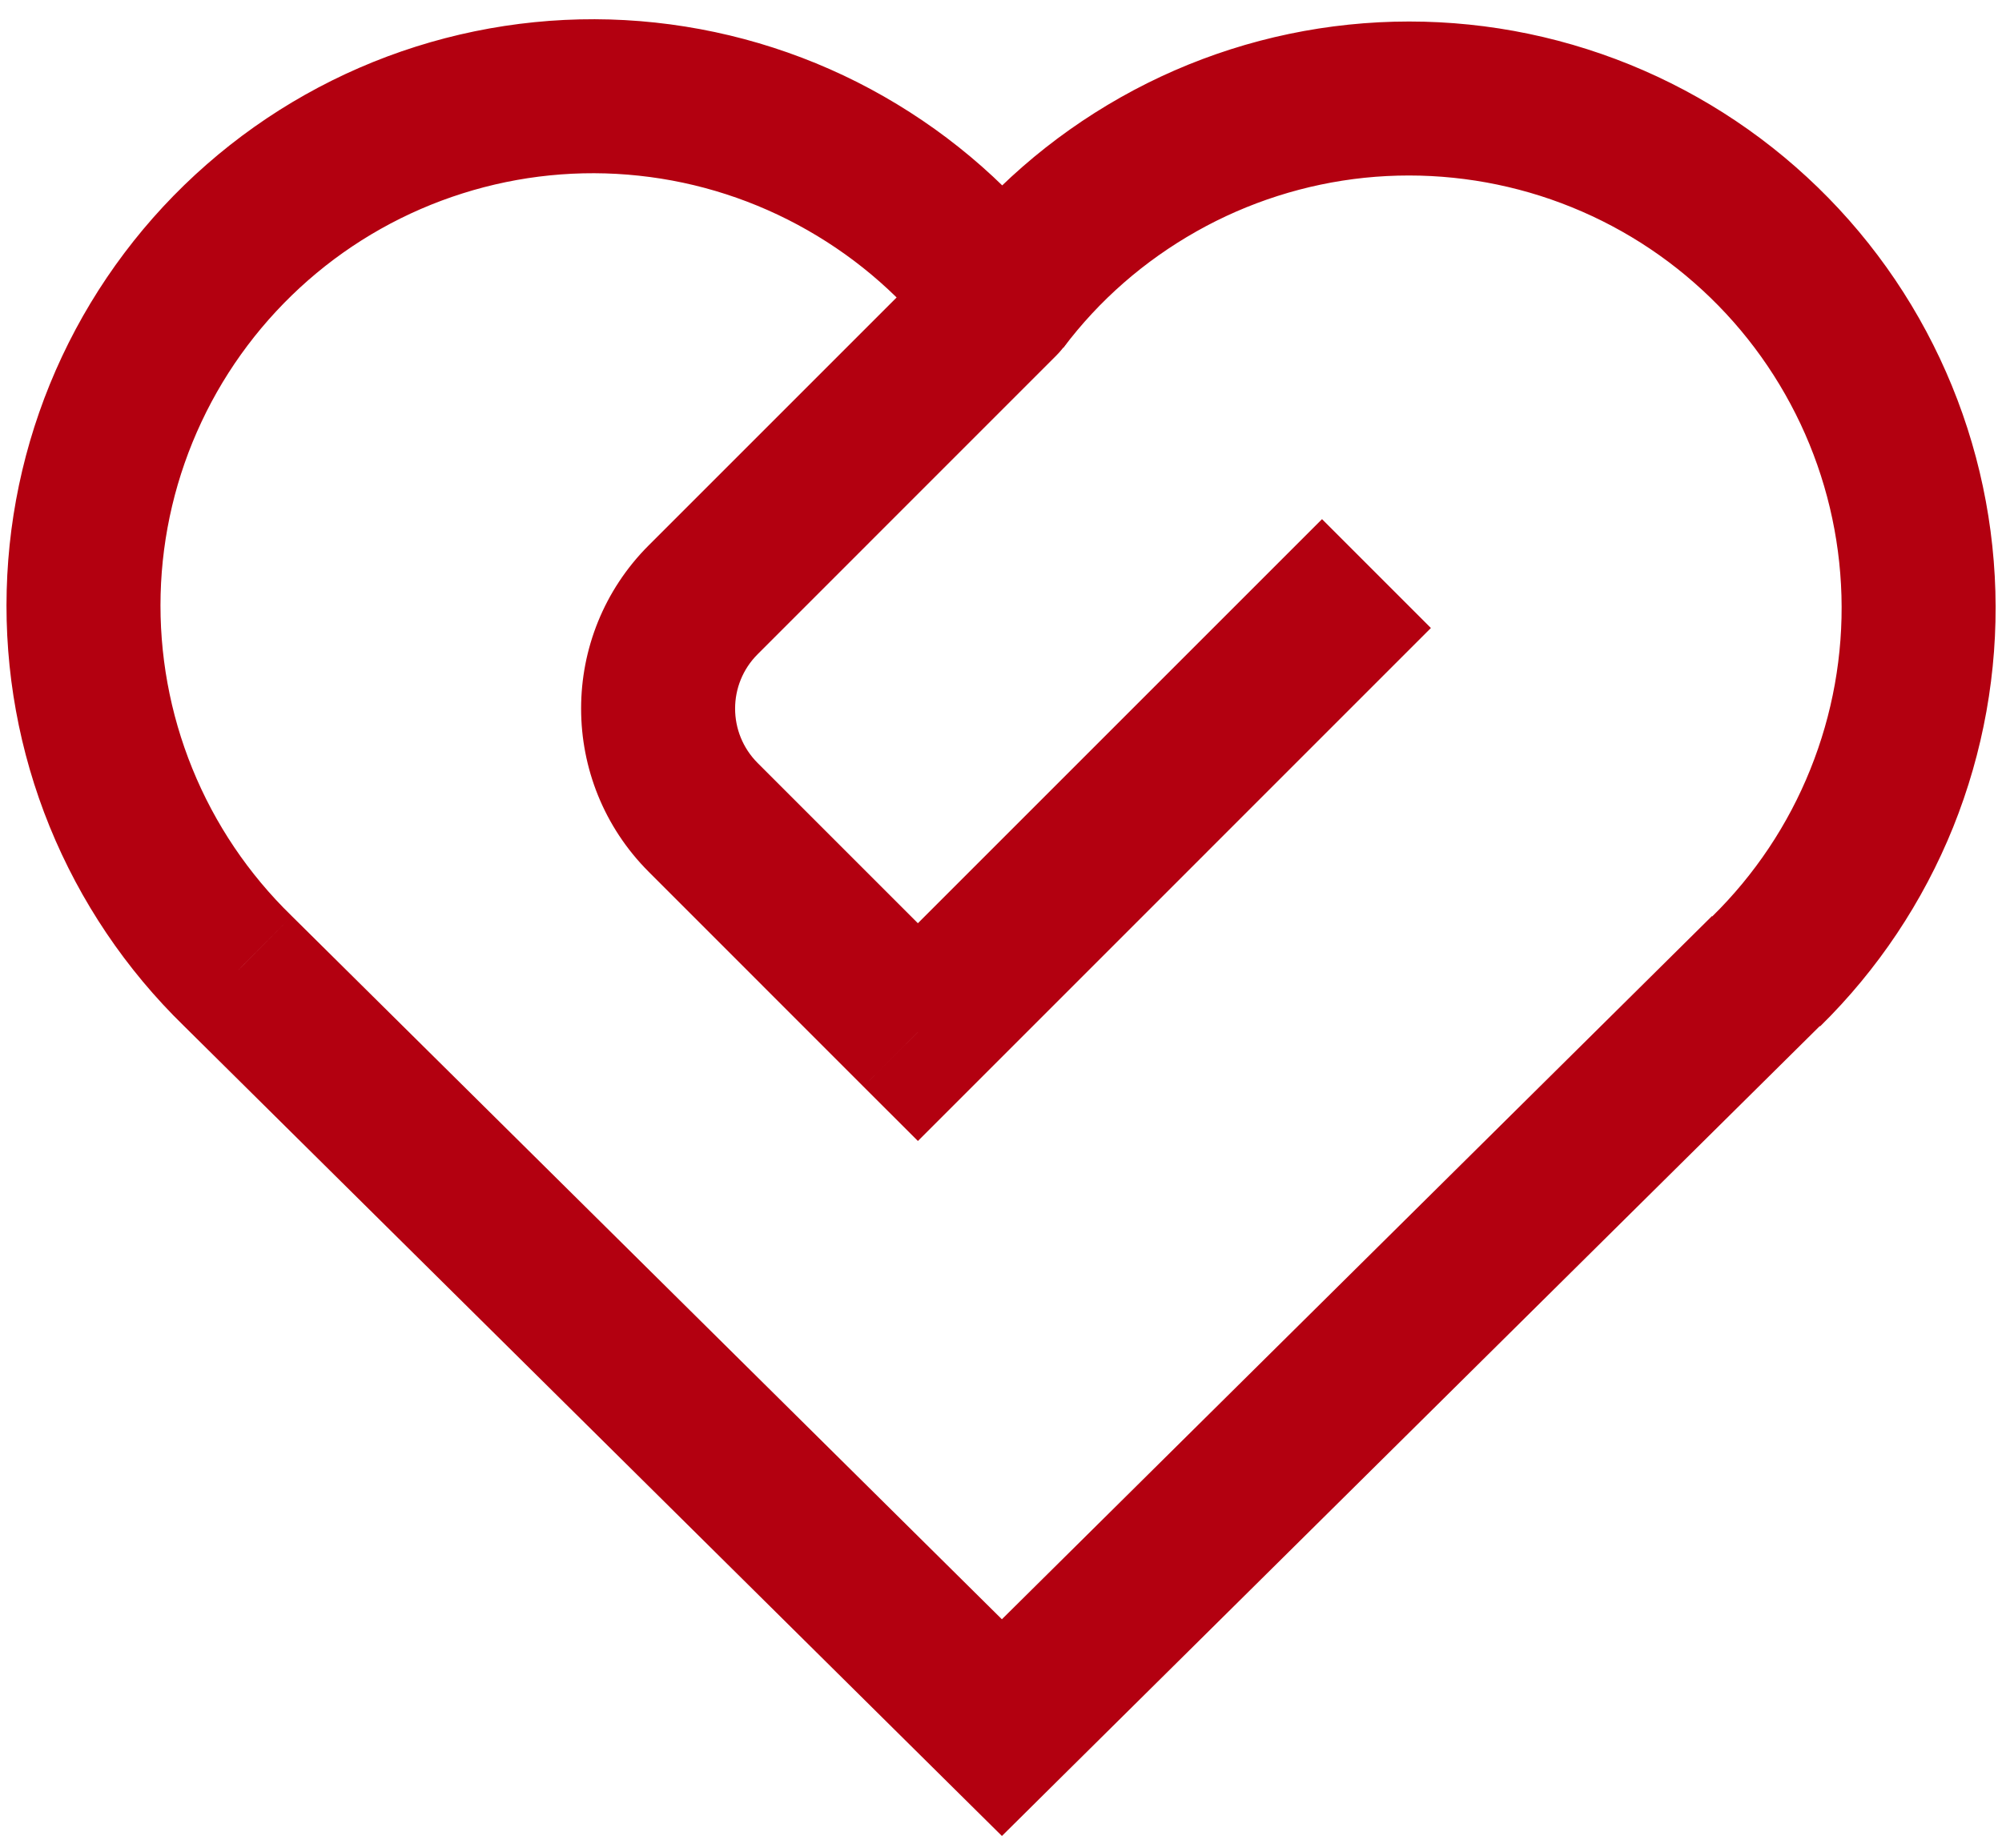 <svg width="26" height="24" viewBox="0 0 26 24" fill="none" xmlns="http://www.w3.org/2000/svg">
<path d="M13.012 22.439L12.308 23.15L13.012 23.847L13.715 23.15L13.012 22.439ZM3.086 12.609L3.79 11.899L3.784 11.893L3.086 12.609ZM13.012 3.915L12.209 4.512L13.811 4.516L13.012 3.915ZM22.233 11.899L12.308 21.729L13.715 23.15L23.641 13.32L22.233 11.899ZM13.715 21.729L3.79 11.899L2.383 13.32L12.308 23.15L13.715 21.729ZM3.784 11.893C3.228 11.352 2.79 10.702 2.498 9.983L0.645 10.737C1.042 11.711 1.635 12.592 2.389 13.326L3.784 11.893ZM2.498 9.983C2.206 9.265 2.066 8.494 2.086 7.719L0.087 7.666C0.059 8.718 0.249 9.763 0.645 10.737L2.498 9.983ZM2.086 7.719C2.106 6.944 2.287 6.181 2.617 5.479L0.806 4.629C0.359 5.581 0.114 6.615 0.087 7.666L2.086 7.719ZM2.617 5.479C2.946 4.778 3.418 4.152 4.001 3.641L2.684 2.136C1.892 2.829 1.253 3.678 0.806 4.629L2.617 5.479ZM4.001 3.641C4.584 3.13 5.267 2.746 6.007 2.512L5.403 0.605C4.401 0.922 3.475 1.443 2.684 2.136L4.001 3.641ZM6.007 2.512C6.746 2.278 7.526 2.199 8.297 2.282L8.509 0.293C7.463 0.181 6.406 0.288 5.403 0.605L6.007 2.512ZM8.297 2.282C9.068 2.364 9.813 2.605 10.487 2.99L11.479 1.253C10.566 0.731 9.554 0.405 8.509 0.293L8.297 2.282ZM10.487 2.99C11.162 3.375 11.748 3.891 12.209 4.512L13.814 3.318C13.185 2.472 12.389 1.773 11.479 1.253L10.487 2.99ZM13.811 4.516C14.274 3.9 14.86 3.389 15.536 3.007L14.551 1.266C13.641 1.781 12.844 2.474 12.212 3.314L13.811 4.516ZM15.536 3.007C16.208 2.627 16.953 2.389 17.721 2.309L17.515 0.32C16.473 0.428 15.463 0.75 14.551 1.266L15.536 3.007ZM17.721 2.309C18.49 2.23 19.267 2.31 20.004 2.544L20.61 0.638C19.612 0.32 18.558 0.212 17.515 0.32L17.721 2.309ZM20.004 2.544C20.741 2.779 21.421 3.162 22.002 3.672L23.32 2.168C22.532 1.477 21.609 0.956 20.61 0.638L20.004 2.544ZM22.002 3.672C22.584 4.181 23.053 4.805 23.383 5.505L25.192 4.653C24.746 3.705 24.109 2.859 23.32 2.168L22.002 3.672ZM23.383 5.505C23.712 6.204 23.893 6.964 23.915 7.737L25.914 7.68C25.884 6.632 25.639 5.602 25.192 4.653L23.383 5.505ZM23.915 7.737C23.937 8.509 23.799 9.278 23.51 9.995L25.366 10.743C25.757 9.77 25.944 8.728 25.914 7.68L23.915 7.737ZM23.51 9.995C23.222 10.712 22.788 11.362 22.236 11.904L23.638 13.331C24.386 12.596 24.974 11.715 25.366 10.743L23.51 9.995Z" fill="#B30010"/>
<path d="M13.719 4.617C14.11 4.227 14.11 3.594 13.719 3.203C13.329 2.813 12.695 2.813 12.305 3.203L13.719 4.617ZM11.921 13.406L11.213 14.113L11.921 14.82L12.628 14.113L11.921 13.406ZM12.628 14.113L18.583 8.157L17.169 6.743L11.213 12.699L12.628 14.113ZM12.305 3.203C11.012 4.496 9.719 5.789 8.425 7.083L9.84 8.497C11.133 7.204 12.426 5.91 13.719 4.617L12.305 3.203ZM8.426 11.325C9.335 12.234 10.177 13.077 11.213 14.113L12.628 12.699C11.591 11.662 10.749 10.82 9.84 9.911L8.426 11.325ZM8.425 7.083C7.254 8.254 7.254 10.153 8.426 11.325L9.84 9.911C9.449 9.52 9.449 8.887 9.84 8.497L8.425 7.083Z" fill="#B30010"/>
</svg>
